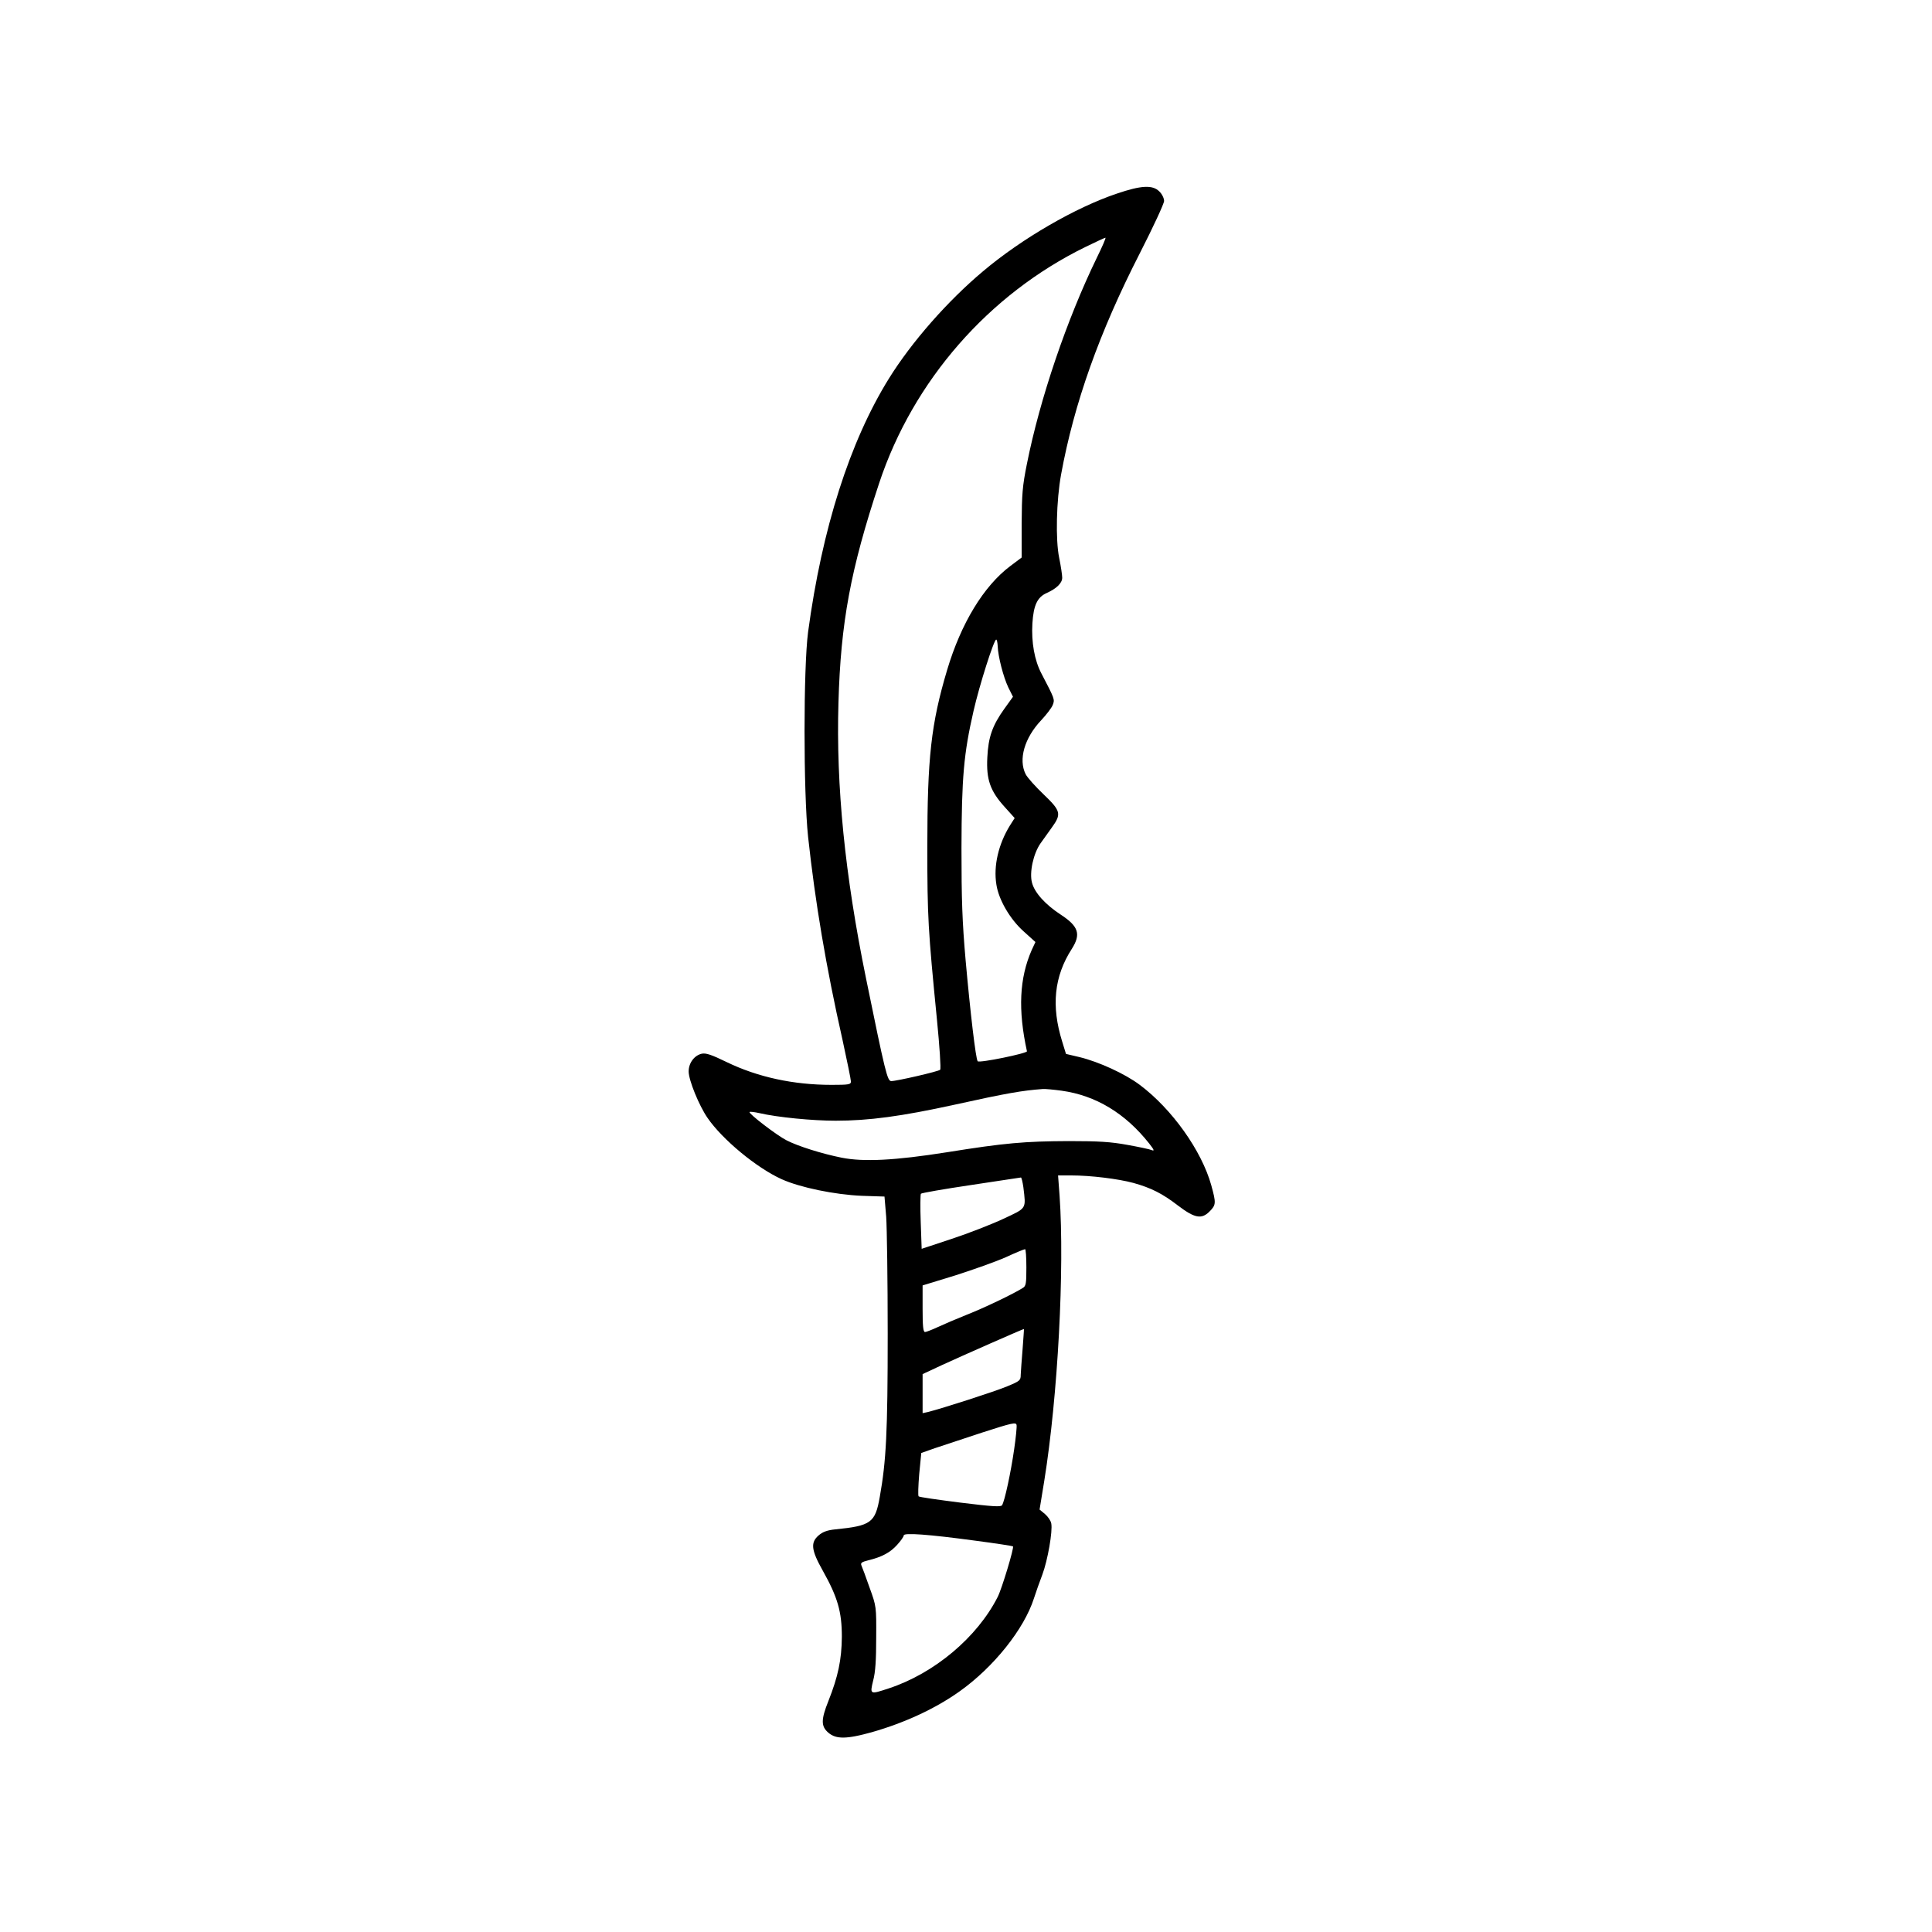 <?xml version="1.0" standalone="no"?>
<!DOCTYPE svg PUBLIC "-//W3C//DTD SVG 20010904//EN"
 "http://www.w3.org/TR/2001/REC-SVG-20010904/DTD/svg10.dtd">
<svg version="1.0" xmlns="http://www.w3.org/2000/svg"
 width="1024pt" height="1024pt" viewBox="0 0 1024 1024"
 preserveAspectRatio="xMidYMid meet">
<g transform="translate(0,1024) scale(0.1,-0.1)"
fill="#000000" stroke="none">
<path d="M5920 9214 c-218 -73 -504 -238 -710 -412 -187 -157 -378 -374 -499
-569 -207 -334 -354 -794 -428 -1343 -25 -190 -25 -848 0 -1085 38 -349 95
-689 183 -1079 24 -110 44 -208 44 -218 0 -16 -10 -18 -102 -18 -203 0 -392
41 -557 121 -80 39 -110 49 -132 44 -39 -9 -69 -49 -69 -94 0 -46 55 -181 100
-246 78 -114 260 -265 393 -325 97 -44 282 -82 424 -88 l121 -4 9 -107 c4 -58
8 -338 8 -621 0 -522 -8 -674 -42 -864 -24 -137 -46 -153 -236 -172 -41 -4
-66 -13 -87 -31 -45 -38 -41 -78 21 -188 79 -141 101 -218 101 -350 -1 -122
-20 -211 -71 -340 -40 -100 -40 -135 0 -169 41 -35 97 -34 230 3 175 50 337
125 466 217 181 129 341 330 393 492 10 31 30 88 45 127 28 75 55 229 47 270
-2 14 -17 36 -33 50 l-29 24 25 153 c72 449 108 1122 81 1511 l-8 107 69 0
c104 0 250 -18 331 -40 93 -26 153 -56 236 -120 87 -66 124 -74 166 -32 36 36
36 45 10 140 -51 183 -208 404 -379 532 -77 58 -216 122 -319 147 l-72 17 -20
65 c-59 189 -43 346 51 492 49 77 36 119 -57 180 -83 54 -140 117 -154 170
-15 54 7 155 45 209 14 19 41 57 60 84 52 72 48 88 -44 176 -43 41 -86 89 -95
107 -39 78 -6 192 83 286 27 29 55 65 61 81 11 29 11 30 -60 166 -37 70 -54
166 -48 266 6 96 26 139 76 161 53 24 82 53 82 81 0 14 -7 61 -16 105 -20 97
-15 304 10 442 69 377 203 754 417 1172 71 139 129 264 129 278 0 14 -11 37
-25 50 -35 36 -96 33 -225 -11z m-107 -341 c-158 -325 -301 -745 -370 -1091
-24 -118 -27 -162 -28 -317 l0 -180 -60 -45 c-141 -106 -261 -303 -335 -551
-85 -285 -105 -464 -105 -939 0 -371 4 -437 51 -914 14 -142 22 -262 17 -266
-9 -9 -230 -60 -259 -60 -21 0 -32 46 -134 545 -112 548 -159 1019 -146 1461
12 425 64 705 216 1164 180 542 580 1000 1093 1251 55 27 103 49 106 49 4 0
-17 -48 -46 -107z m-525 -2058 c2 -55 30 -163 56 -218 l25 -50 -46 -64 c-63
-88 -85 -150 -90 -258 -6 -116 15 -177 91 -261 l54 -60 -25 -39 c-61 -99 -88
-214 -72 -313 12 -81 73 -185 145 -249 l62 -56 -20 -43 c-65 -149 -73 -316
-25 -536 2 -11 -251 -63 -261 -53 -10 9 -40 266 -64 535 -18 206 -22 321 -22
595 1 376 12 500 64 727 31 136 108 378 120 378 4 0 7 -16 8 -35z m339 -2356
c180 -25 337 -119 464 -280 26 -33 29 -41 14 -35 -11 5 -69 17 -130 28 -87 16
-151 20 -310 20 -234 -1 -340 -10 -645 -59 -278 -44 -443 -52 -559 -29 -105
21 -232 61 -292 92 -50 25 -204 143 -196 150 2 3 26 0 53 -6 95 -22 280 -40
403 -40 176 0 348 23 631 85 276 61 358 75 467 83 12 1 57 -3 100 -9z m-203
-511 c14 -118 20 -109 -106 -168 -62 -29 -185 -77 -273 -106 l-160 -53 -5 142
c-3 78 -2 146 1 150 3 4 123 25 265 46 142 22 262 39 265 40 3 1 9 -23 13 -51z
m16 -426 c0 -86 -2 -99 -20 -109 -47 -30 -203 -105 -295 -141 -55 -22 -125
-52 -155 -66 -30 -14 -61 -26 -67 -26 -10 0 -13 31 -13 123 l0 124 173 53 c94
30 215 73 267 96 52 24 98 43 103 43 4 1 7 -43 7 -97z m-20 -432 c-5 -58 -9
-119 -10 -137 0 -29 -4 -33 -72 -61 -64 -27 -344 -117 -420 -136 l-28 -6 0
103 0 104 103 48 c104 48 431 192 434 191 1 -1 -3 -48 -7 -106z m-45 -533
c-17 -119 -50 -274 -64 -295 -6 -10 -51 -7 -222 14 -118 15 -217 29 -220 33
-4 3 -2 56 3 118 l11 112 71 25 c39 13 152 50 251 83 161 52 180 56 183 40 2
-10 -4 -68 -13 -130z m-205 -483 c107 -14 197 -28 199 -30 7 -6 -59 -225 -81
-268 -109 -215 -337 -406 -578 -485 -100 -33 -100 -33 -82 42 12 44 16 111 16
227 1 164 1 166 -35 265 -19 55 -39 108 -43 117 -6 14 0 19 36 28 74 18 117
42 153 82 19 21 35 43 35 50 0 15 129 6 380 -28z"/>
</g>
</svg>
